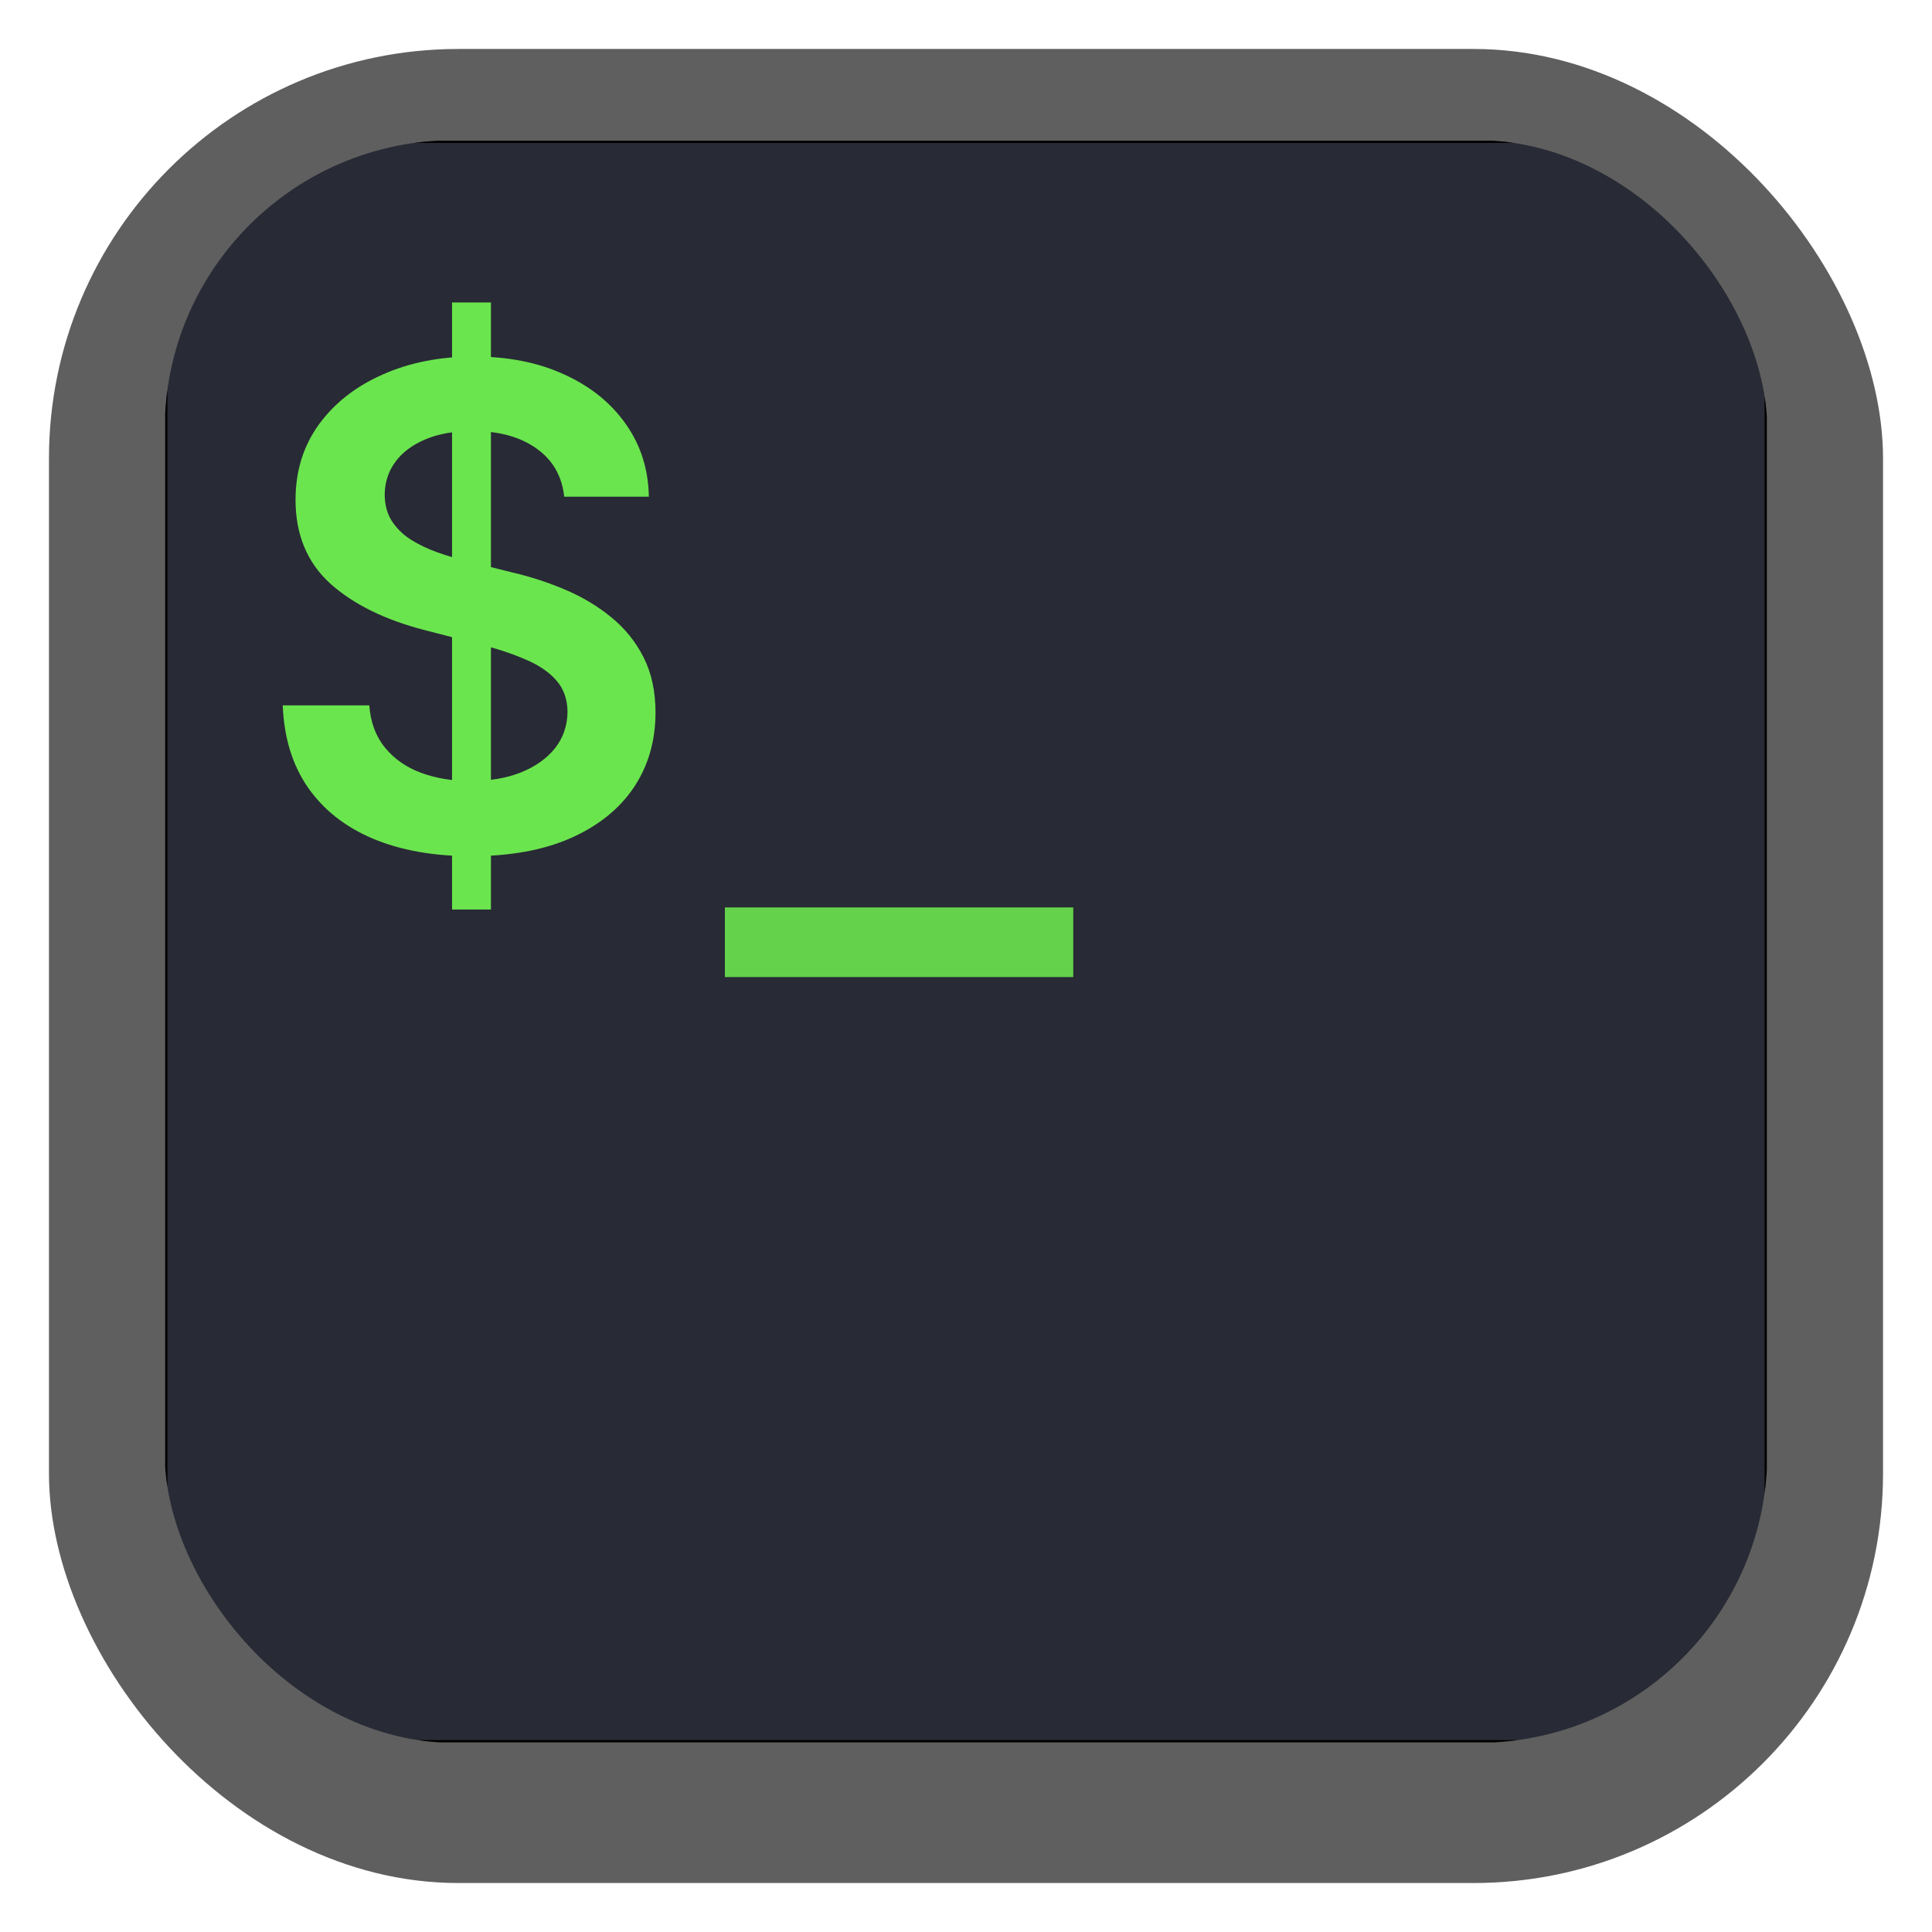 <svg width="868" height="868" viewBox="0 0 868 868" fill="none" xmlns="http://www.w3.org/2000/svg">
<g filter="url(#filter0_d_713_356)">
<rect x="22" y="11" width="824" height="824" rx="184" fill="#5F5F5F"/>
</g>
<g clip-path="url(#clip0_713_356)">
<path d="M177.067 63.71H690.932C747.462 63.71 793.289 109.537 793.289 166.067V679.932C793.289 736.462 747.462 782.289 690.932 782.289H177.067C120.537 782.289 74.71 736.462 74.71 679.932V166.067C74.71 109.537 120.537 63.71 177.067 63.71Z" fill="#282A35" stroke="black"/>
<path d="M482.194 407.681H403.933H325.672V438.985H482.194V407.681Z" fill="#6BE54E" fill-opacity="0.9"/>
<path d="M203.094 408.628V135.901H220.565V408.628H203.094ZM253.484 223.153C252.49 213.849 248.3 206.604 240.913 201.42C233.598 196.235 224.081 193.643 212.362 193.643C204.124 193.643 197.057 194.886 191.162 197.371C185.267 199.857 180.757 203.231 177.632 207.492C174.507 211.753 172.909 216.619 172.838 222.087C172.838 226.633 173.868 230.574 175.928 233.913C178.058 237.251 180.935 240.092 184.557 242.435C188.179 244.708 192.192 246.626 196.595 248.188C200.999 249.751 205.438 251.065 209.912 252.13L230.367 257.243C238.605 259.161 246.524 261.753 254.124 265.02C261.794 268.288 268.648 272.407 274.685 277.378C280.793 282.35 285.622 288.351 289.173 295.383C292.724 302.414 294.5 310.653 294.5 320.099C294.5 332.883 291.233 344.14 284.699 353.87C278.165 363.529 268.719 371.093 256.361 376.562C244.074 381.959 229.195 384.658 211.723 384.658C194.749 384.658 180.011 382.03 167.511 376.775C155.082 371.519 145.352 363.849 138.321 353.763C131.361 343.678 127.597 331.391 127.028 316.903H165.913C166.482 324.502 168.825 330.823 172.945 335.866C177.064 340.908 182.426 344.672 189.031 347.158C195.707 349.644 203.165 350.887 211.403 350.887C219.997 350.887 227.526 349.609 233.989 347.052C240.523 344.424 245.636 340.802 249.33 336.185C253.023 331.498 254.905 326.029 254.976 319.779C254.905 314.097 253.236 309.41 249.969 305.717C246.702 301.952 242.121 298.827 236.226 296.342C230.402 293.785 223.584 291.512 215.771 289.523L190.949 283.131C172.98 278.515 158.776 271.519 148.335 262.144C137.966 252.698 132.781 240.163 132.781 224.538C132.781 211.682 136.261 200.425 143.222 190.766C150.253 181.107 159.805 173.614 171.879 168.288C183.953 162.89 197.625 160.191 212.895 160.191C228.378 160.191 241.943 162.89 253.591 168.288C265.31 173.614 274.507 181.036 281.183 190.553C287.859 199.999 291.304 210.866 291.517 223.153H253.484Z" fill="#6BE54E"/>
</g>
<defs>
<filter id="filter0_d_713_356" x="0" y="0" width="868" height="868" filterUnits="userSpaceOnUse" color-interpolation-filters="sRGB">
<feFlood flood-opacity="0" result="BackgroundImageFix"/>
<feColorMatrix in="SourceAlpha" type="matrix" values="0 0 0 0 0 0 0 0 0 0 0 0 0 0 0 0 0 0 127 0" result="hardAlpha"/>
<feOffset dy="11"/>
<feGaussianBlur stdDeviation="11"/>
<feComposite in2="hardAlpha" operator="out"/>
<feColorMatrix type="matrix" values="0 0 0 0 0 0 0 0 0 0 0 0 0 0 0 0 0 0 0.28 0"/>
<feBlend mode="normal" in2="BackgroundImageFix" result="effect1_dropShadow_713_356"/>
<feBlend mode="normal" in="SourceGraphic" in2="effect1_dropShadow_713_356" result="shape"/>
</filter>
<clipPath id="clip0_713_356">
<rect x="74" y="63" width="720" height="720" rx="130" fill="white"/>
</clipPath>
</defs>
</svg>
